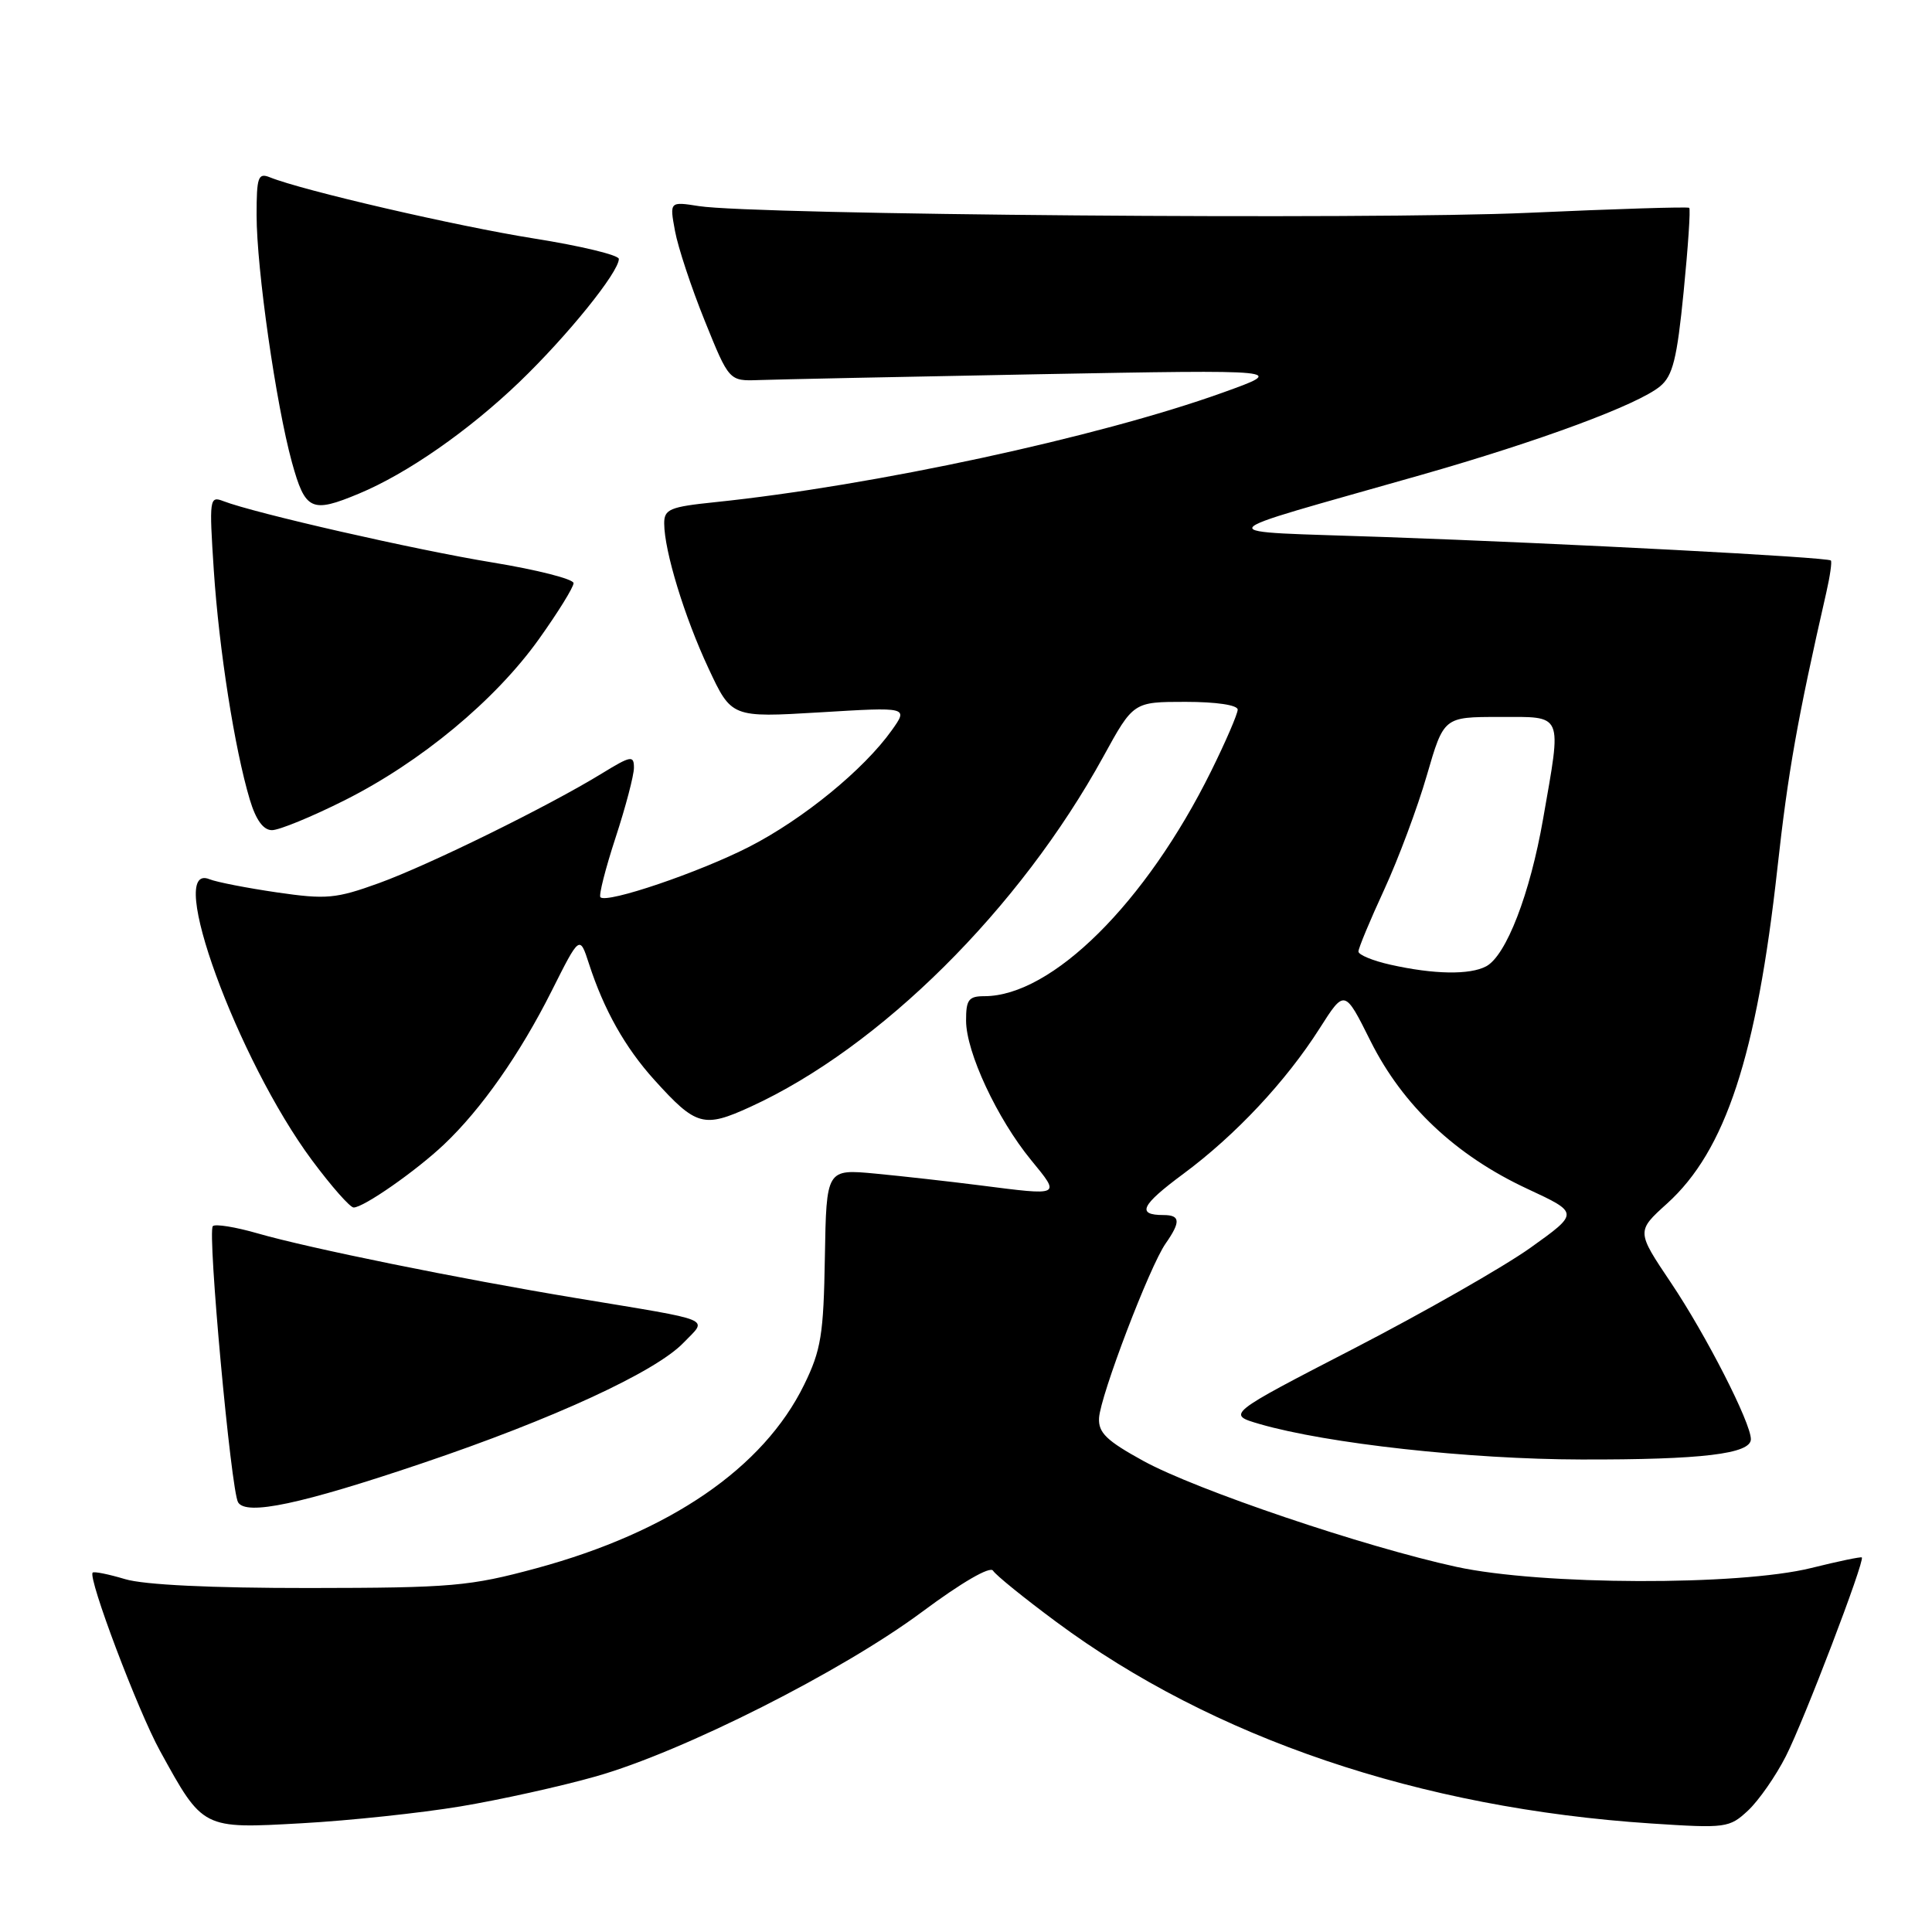 <?xml version="1.0" encoding="UTF-8" standalone="no"?>
<!DOCTYPE svg PUBLIC "-//W3C//DTD SVG 1.1//EN" "http://www.w3.org/Graphics/SVG/1.1/DTD/svg11.dtd" >
<svg xmlns="http://www.w3.org/2000/svg" xmlns:xlink="http://www.w3.org/1999/xlink" version="1.1" viewBox="0 0 256 256">
 <g >
 <path fill="currentColor"
d=" M 61.00 239.36 C 66.22 238.49 74.33 236.70 79.00 235.37 C 90.51 232.10 111.59 221.46 122.21 213.56 C 127.41 209.69 131.19 207.50 131.58 208.12 C 131.93 208.70 135.70 211.75 139.95 214.90 C 160.74 230.32 188.14 239.60 218.78 241.62 C 228.70 242.27 229.15 242.21 231.63 239.90 C 233.04 238.58 235.30 235.34 236.64 232.70 C 239.03 228.01 247.13 206.80 246.70 206.37 C 246.59 206.25 243.57 206.88 239.99 207.77 C 230.42 210.14 204.24 210.06 193.00 207.62 C 180.80 204.97 158.51 197.43 151.50 193.58 C 146.62 190.90 145.52 189.84 145.63 187.89 C 145.80 184.94 152.34 167.77 154.46 164.76 C 156.47 161.88 156.40 161.00 154.17 161.00 C 150.56 161.00 151.18 159.70 156.80 155.54 C 163.71 150.42 170.39 143.29 174.85 136.28 C 178.17 131.06 178.17 131.06 181.62 137.98 C 185.89 146.50 192.90 153.11 202.37 157.52 C 209.25 160.72 209.25 160.72 202.80 165.33 C 199.25 167.86 188.73 173.86 179.43 178.67 C 162.51 187.41 162.51 187.41 166.94 188.70 C 175.87 191.28 194.68 193.36 209.50 193.39 C 225.49 193.43 232.00 192.65 232.00 190.70 C 232.00 188.52 226.07 176.91 221.41 169.97 C 216.83 163.15 216.83 163.15 220.89 159.48 C 228.64 152.48 232.77 139.91 235.52 115.00 C 236.92 102.31 238.16 95.31 241.99 78.53 C 242.49 76.35 242.76 74.43 242.60 74.27 C 242.17 73.83 207.74 72.02 183.50 71.16 C 159.61 70.31 159.05 71.28 188.24 62.95 C 204.05 58.44 217.01 53.64 219.97 51.19 C 221.65 49.80 222.21 47.57 223.09 38.67 C 223.68 32.71 224.02 27.70 223.83 27.54 C 223.65 27.38 214.05 27.68 202.50 28.20 C 181.71 29.14 100.11 28.47 92.61 27.31 C 88.72 26.70 88.72 26.70 89.44 30.60 C 89.83 32.74 91.60 38.10 93.38 42.50 C 96.61 50.50 96.61 50.50 100.56 50.36 C 102.73 50.28 119.35 49.93 137.50 49.59 C 170.50 48.98 170.50 48.98 162.00 52.03 C 145.56 57.93 115.70 64.37 94.75 66.54 C 88.74 67.16 88.00 67.47 88.01 69.37 C 88.03 73.04 90.70 81.77 93.88 88.56 C 96.93 95.09 96.93 95.09 108.65 94.39 C 120.36 93.68 120.36 93.68 118.17 96.76 C 114.46 101.97 106.46 108.51 99.32 112.18 C 92.67 115.59 80.42 119.75 79.56 118.89 C 79.32 118.65 80.22 115.11 81.56 111.01 C 82.90 106.92 84.00 102.74 84.00 101.73 C 84.00 100.06 83.60 100.13 79.75 102.49 C 72.66 106.84 56.88 114.60 50.21 117.02 C 44.51 119.08 43.25 119.20 36.71 118.25 C 32.75 117.67 28.71 116.89 27.75 116.50 C 21.85 114.10 31.46 140.44 41.35 153.75 C 43.91 157.19 46.38 160.00 46.86 160.00 C 48.18 160.00 55.11 155.17 58.83 151.65 C 63.77 146.98 68.90 139.66 73.09 131.32 C 76.81 123.91 76.81 123.91 78.04 127.70 C 80.02 133.81 82.83 138.81 86.71 143.10 C 92.24 149.22 93.24 149.50 99.46 146.65 C 116.62 138.79 135.10 120.45 146.20 100.25 C 150.18 93.00 150.18 93.00 157.09 93.00 C 161.15 93.00 164.00 93.42 164.00 94.03 C 164.00 94.59 162.42 98.26 160.48 102.18 C 151.85 119.63 139.39 132.00 130.43 132.00 C 128.35 132.00 128.00 132.47 128.01 135.25 C 128.02 139.43 132.13 148.23 136.62 153.71 C 140.56 158.52 140.70 158.45 129.82 157.06 C 125.80 156.55 119.58 155.85 116.00 155.51 C 109.50 154.90 109.50 154.90 109.30 166.58 C 109.13 176.85 108.80 178.89 106.55 183.49 C 101.15 194.52 88.77 203.00 71.08 207.80 C 62.24 210.19 59.91 210.40 41.00 210.42 C 27.96 210.43 19.06 210.00 16.56 209.24 C 14.39 208.59 12.46 208.20 12.28 208.38 C 11.61 209.05 18.27 226.68 21.20 232.00 C 26.92 242.40 26.78 242.33 40.00 241.59 C 46.33 241.24 55.77 240.23 61.00 239.36 Z  M 55.91 193.90 C 73.33 188.02 86.90 181.76 90.58 177.91 C 93.77 174.59 95.01 175.10 76.38 172.01 C 60.71 169.41 40.94 165.39 34.14 163.43 C 31.20 162.58 28.52 162.15 28.20 162.47 C 27.46 163.20 30.61 197.55 31.55 199.07 C 32.64 200.85 39.90 199.31 55.91 193.90 Z  M 45.63 106.06 C 55.74 100.99 65.62 92.80 71.42 84.67 C 73.94 81.14 76.00 77.81 76.00 77.27 C 76.00 76.73 71.16 75.50 65.25 74.53 C 55.04 72.86 33.69 67.99 29.59 66.40 C 27.76 65.69 27.71 66.09 28.33 75.58 C 29.03 86.11 31.09 99.24 33.10 105.95 C 33.91 108.65 34.89 110.00 36.04 110.00 C 36.99 110.00 41.31 108.23 45.63 106.06 Z  M 47.58 65.40 C 53.96 62.74 62.10 57.07 68.82 50.62 C 75.16 44.53 82.00 36.07 82.00 34.31 C 82.00 33.80 76.94 32.58 70.75 31.60 C 60.52 29.97 40.07 25.24 35.75 23.49 C 34.20 22.87 34.00 23.46 34.00 28.51 C 34.00 35.62 36.57 53.57 38.68 61.25 C 40.45 67.66 41.26 68.04 47.58 65.40 Z  M 184.25 127.83 C 181.91 127.31 180.00 126.52 180.00 126.08 C 180.00 125.64 181.53 121.96 183.41 117.89 C 185.28 113.83 187.83 107.01 189.06 102.75 C 191.31 95.00 191.31 95.00 198.65 95.00 C 207.26 95.00 206.95 94.29 204.47 108.50 C 202.74 118.43 199.58 126.62 196.93 128.04 C 194.76 129.20 190.00 129.12 184.25 127.83 Z "/>
</g>
</svg>